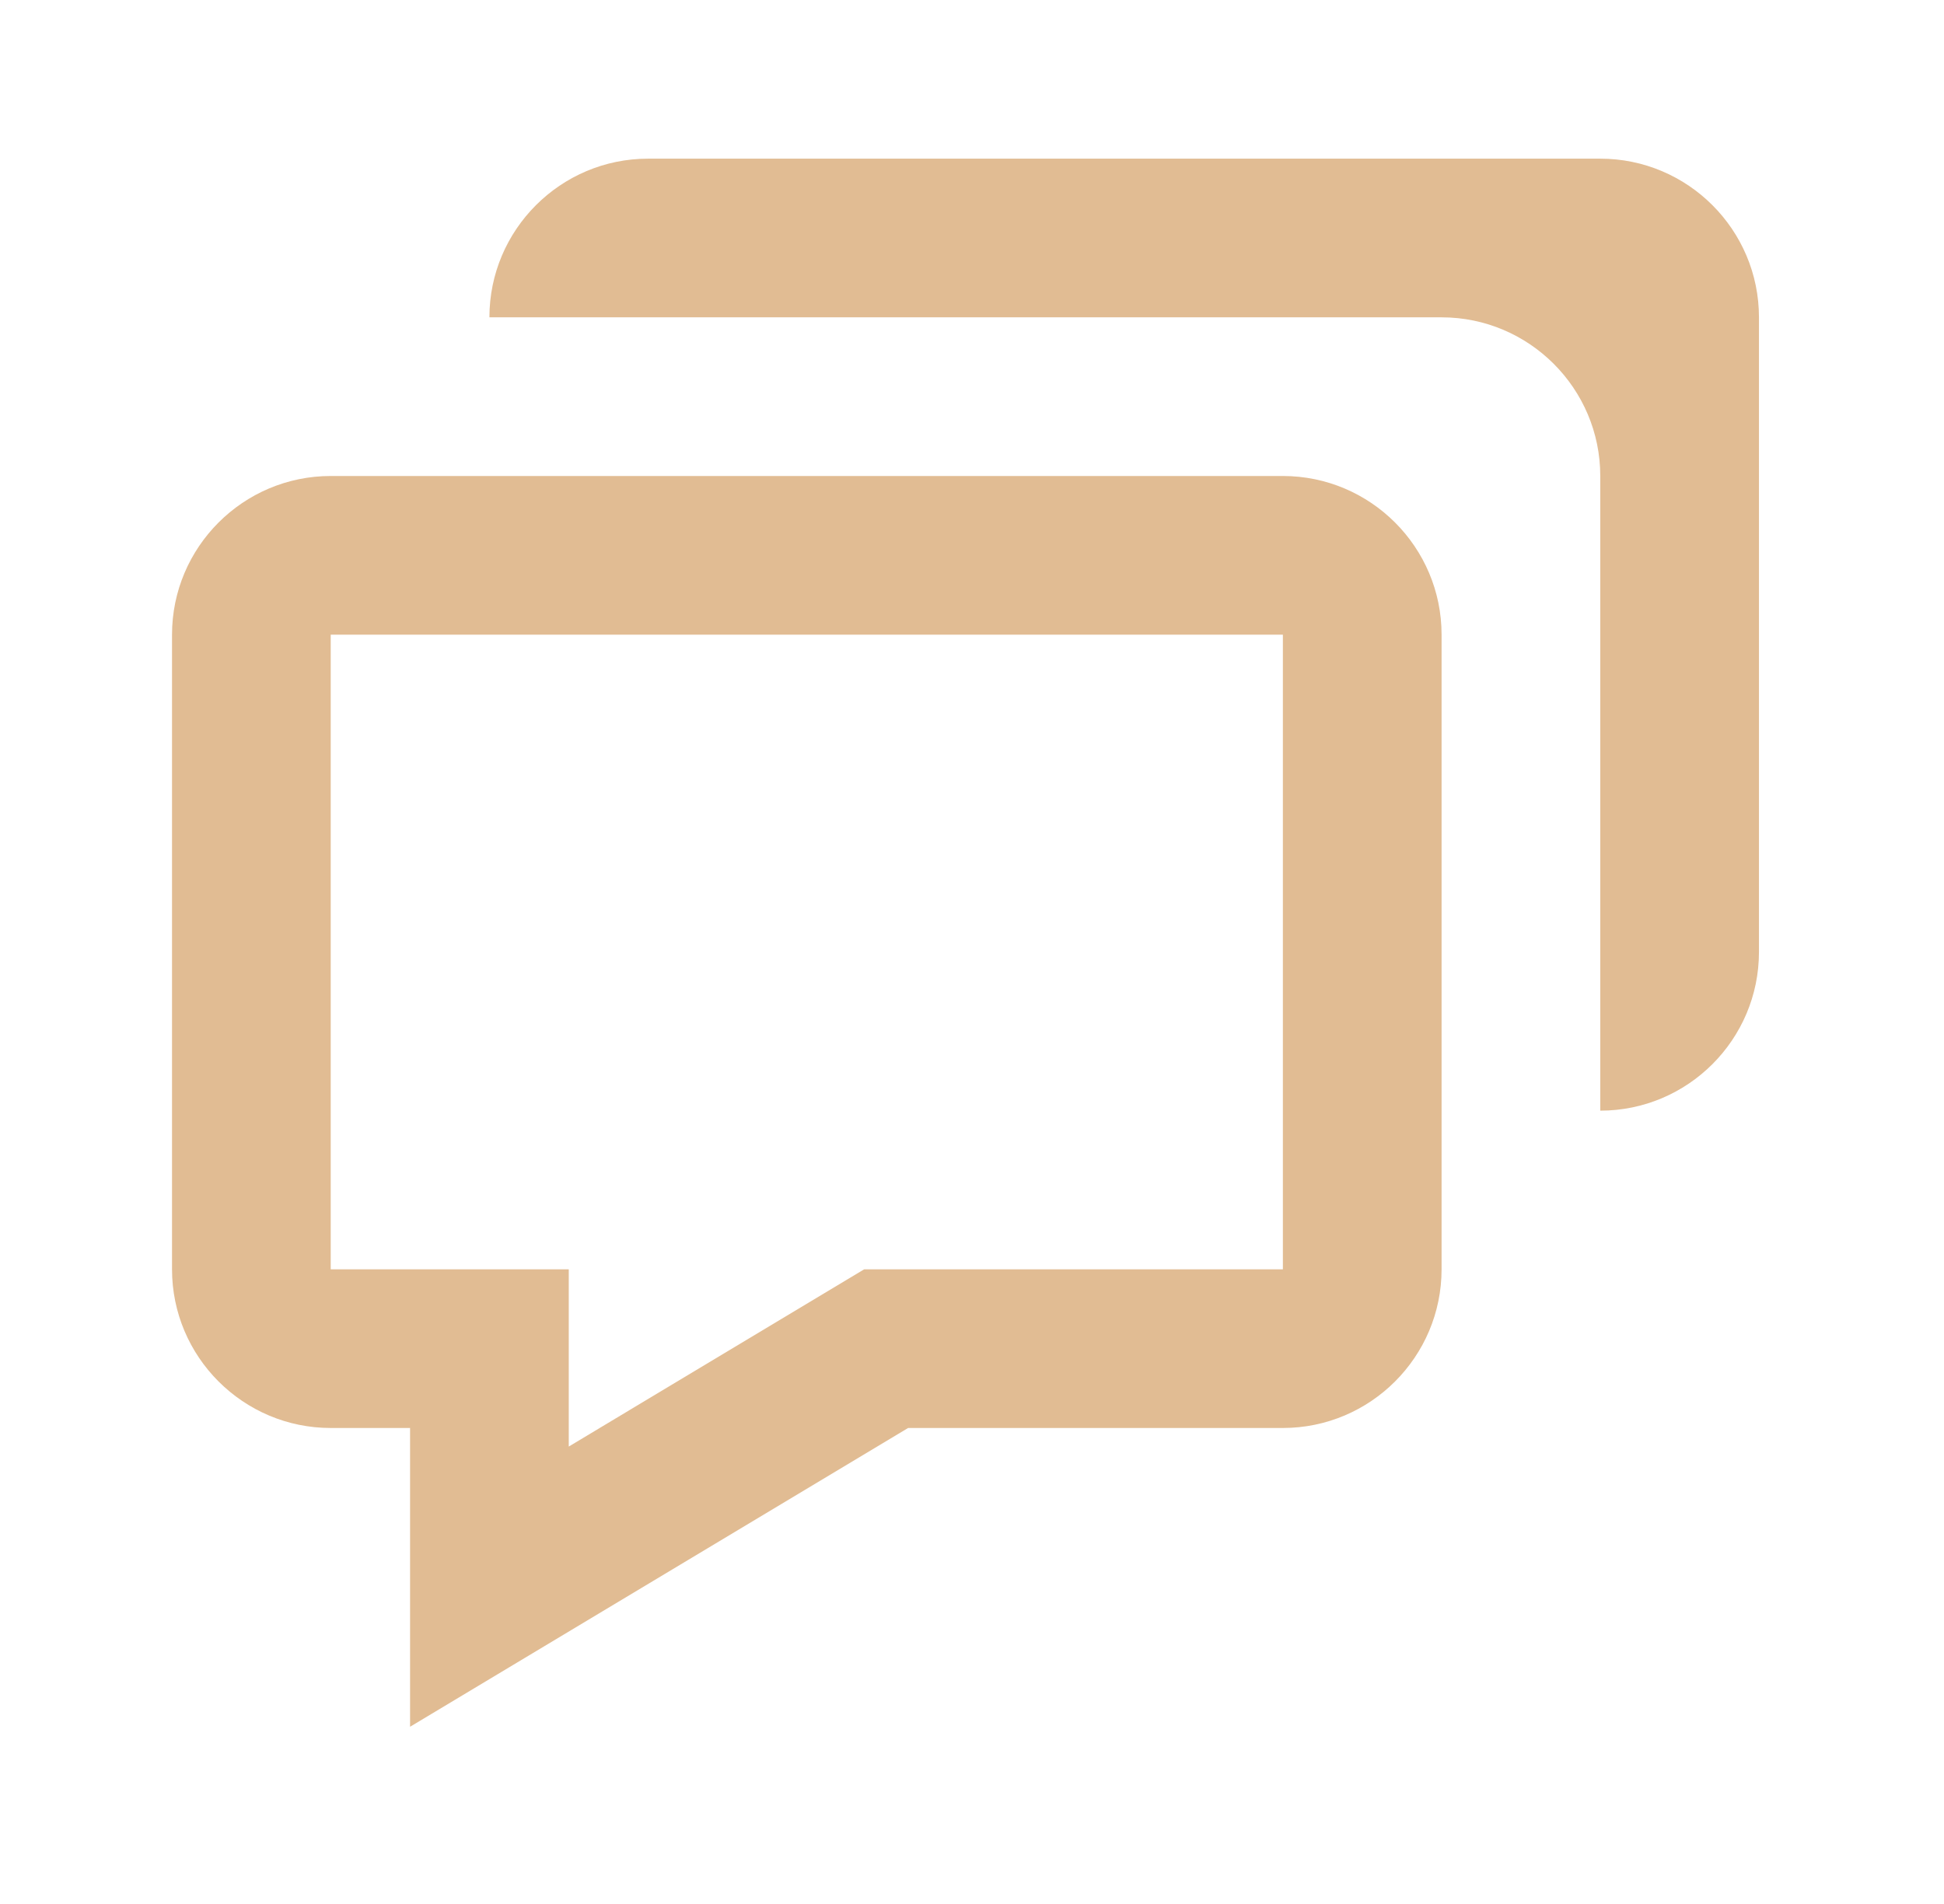 <svg width="49" height="48" viewBox="0 0 49 48" fill="none" xmlns="http://www.w3.org/2000/svg">
<path d="M10.336 36V43.532L22.89 36H32.336C34.542 36 36.336 34.206 36.336 32V16C36.336 13.794 34.542 12 32.336 12H8.336C6.13 12 4.336 13.794 4.336 16V32C4.336 34.206 6.13 36 8.336 36H10.336ZM8.336 16H32.336V32H21.782L14.336 36.468V32H8.336V16Z" fill="#E1BC93"/>
<path d="M40.336 4H16.336C14.13 4 12.336 5.794 12.336 8H36.336C38.542 8 40.336 9.794 40.336 12V28C42.542 28 44.336 26.206 44.336 24V8C44.336 5.794 42.542 4 40.336 4Z" fill="#E1BC93"/>
</svg>
